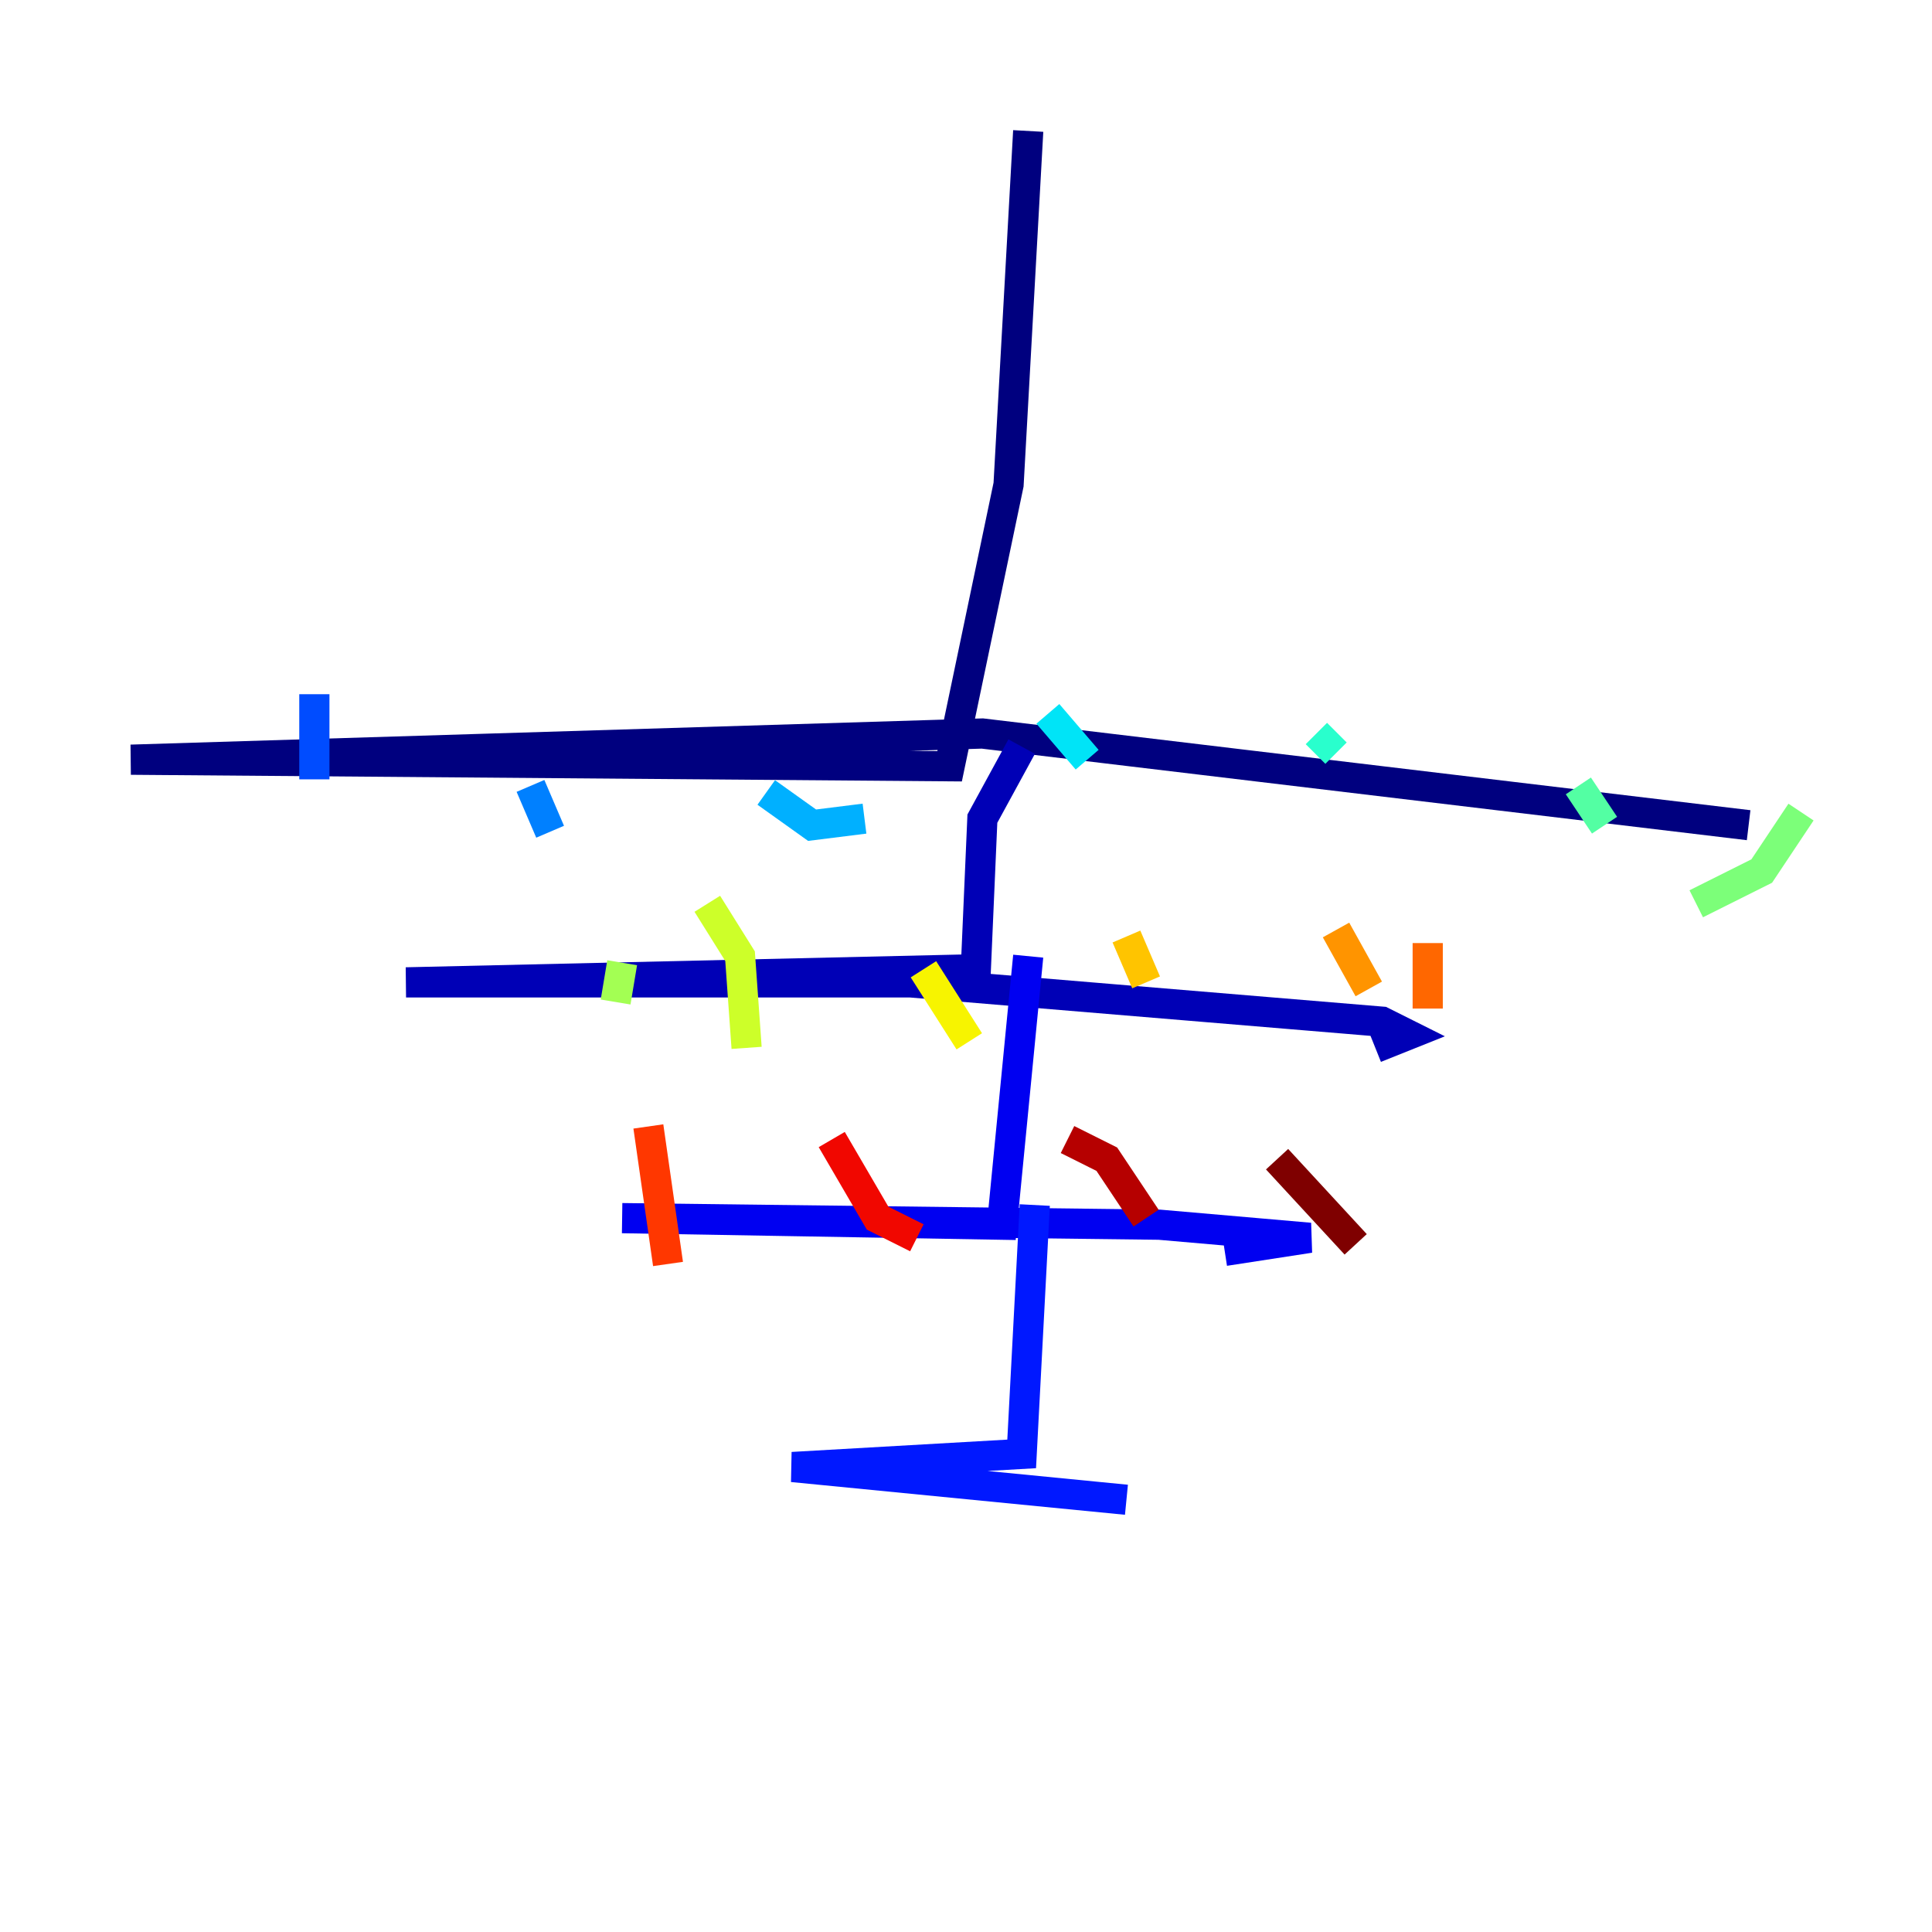 <?xml version="1.0" encoding="utf-8" ?>
<svg baseProfile="tiny" height="128" version="1.2" viewBox="0,0,128,128" width="128" xmlns="http://www.w3.org/2000/svg" xmlns:ev="http://www.w3.org/2001/xml-events" xmlns:xlink="http://www.w3.org/1999/xlink"><defs /><polyline fill="none" points="68.122,8.678 66.82,32.108 62.915,50.766 8.678,50.332 65.085,48.597 115.851,54.671" stroke="#00007f" stroke-width="2" /><polyline fill="none" points="67.688,49.464 65.085,54.237 64.651,64.217 26.902,65.085 60.312,65.085 91.552,67.688 93.288,68.556 91.119,69.424" stroke="#0000b6" stroke-width="2" /><polyline fill="none" points="68.122,63.349 66.386,81.139 41.22,80.705 76.8,81.139 86.78,82.007 81.139,82.875" stroke="#0000f1" stroke-width="2" /><polyline fill="none" points="68.556,79.837 67.688,96.325 52.502,97.193 74.63,99.363" stroke="#0018ff" stroke-width="2" /><polyline fill="none" points="20.827,45.993 20.827,51.634" stroke="#004cff" stroke-width="2" /><polyline fill="none" points="35.146,52.068 36.447,55.105" stroke="#0080ff" stroke-width="2" /><polyline fill="none" points="50.766,52.502 53.803,54.671 57.275,54.237" stroke="#00b0ff" stroke-width="2" /><polyline fill="none" points="69.424,47.295 72.027,50.332" stroke="#00e4f7" stroke-width="2" /><polyline fill="none" points="87.214,48.597 88.515,49.898" stroke="#29ffcd" stroke-width="2" /><polyline fill="none" points="104.57,52.068 106.305,54.671" stroke="#53ffa3" stroke-width="2" /><polyline fill="none" points="119.322,53.803 116.719,57.709 112.38,59.878" stroke="#7cff79" stroke-width="2" /><polyline fill="none" points="41.22,63.783 40.786,66.386" stroke="#a3ff53" stroke-width="2" /><polyline fill="none" points="46.861,59.878 49.031,63.349 49.464,69.424" stroke="#cdff29" stroke-width="2" /><polyline fill="none" points="61.18,64.217 64.217,68.99" stroke="#f7f400" stroke-width="2" /><polyline fill="none" points="74.63,62.047 75.932,65.085" stroke="#ffc400" stroke-width="2" /><polyline fill="none" points="88.515,61.614 90.685,65.519" stroke="#ff9400" stroke-width="2" /><polyline fill="none" points="94.59,62.481 94.59,66.82" stroke="#ff6700" stroke-width="2" /><polyline fill="none" points="42.956,74.63 44.258,83.742" stroke="#ff3700" stroke-width="2" /><polyline fill="none" points="55.105,75.498 58.142,80.705 60.746,82.007" stroke="#f10700" stroke-width="2" /><polyline fill="none" points="70.725,75.498 73.329,76.8 75.932,80.705" stroke="#b60000" stroke-width="2" /><polyline fill="none" points="84.61,76.8 89.817,82.441" stroke="#7f0000" stroke-width="2" /></svg>